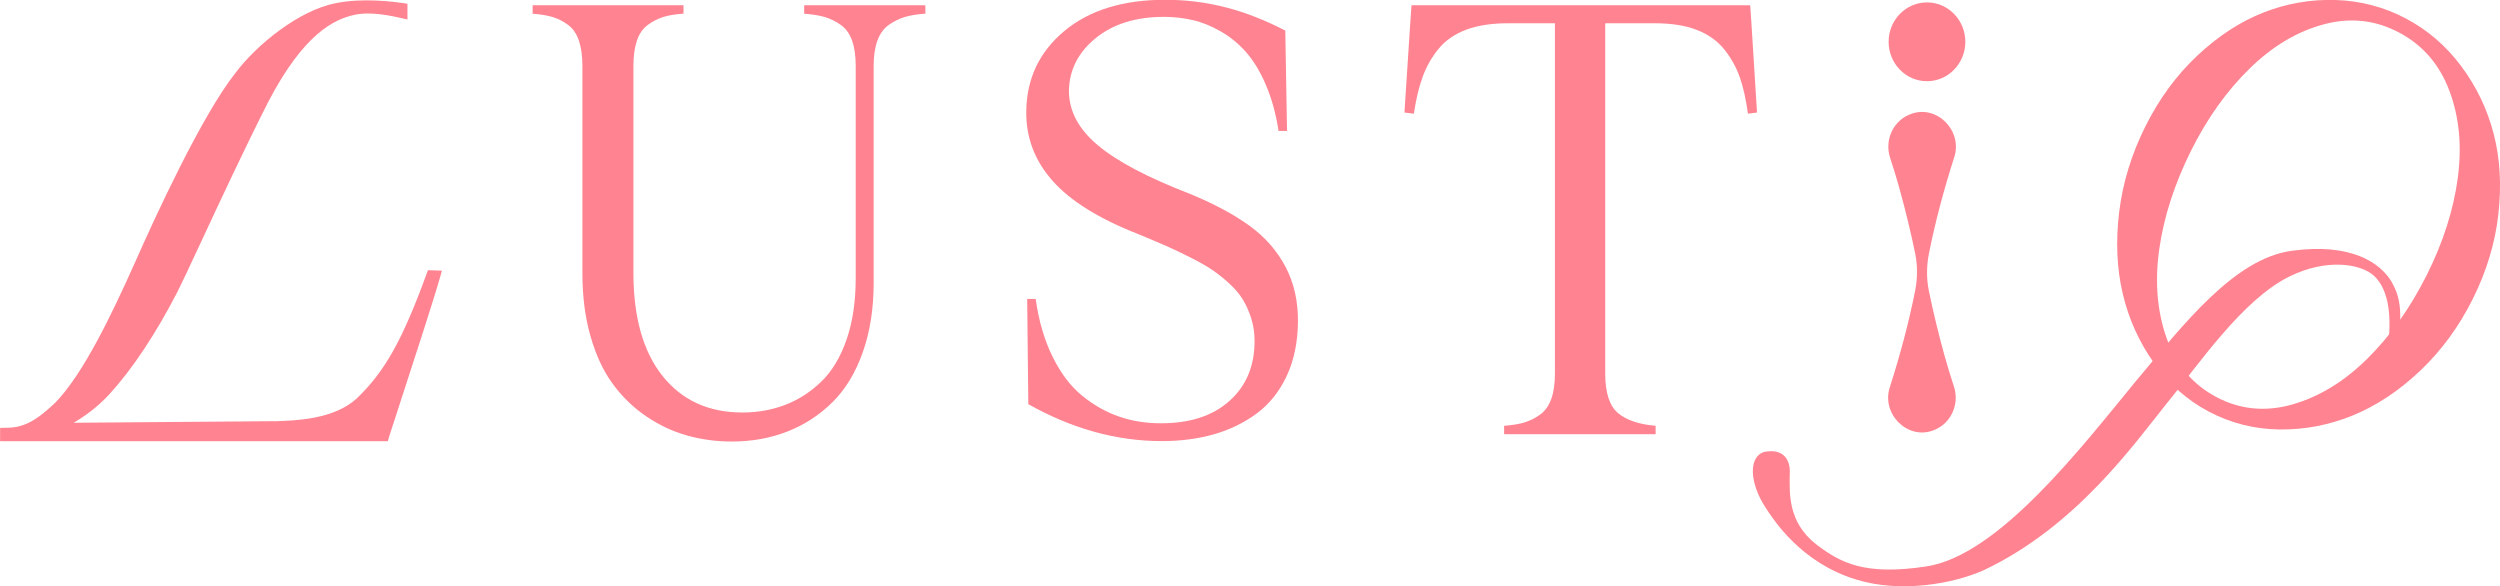 <svg width="145" height="34" viewBox="0 0 145 34" fill="none" xmlns="http://www.w3.org/2000/svg">
<g clip-path="url(#clip0_116_5933)">
<path d="M39.839 25.255C39.01 25.024 38.229 24.654 37.484 24.149C36.738 23.645 36.093 23.019 35.549 22.278C34.999 21.536 34.567 20.613 34.253 19.513C33.934 18.413 33.78 17.191 33.78 15.854V3.828C33.78 3.233 33.709 2.741 33.573 2.346C33.437 1.951 33.229 1.653 32.951 1.446C32.673 1.24 32.377 1.088 32.064 0.991C31.75 0.893 31.36 0.833 30.892 0.796V0.304H39.643V0.79C39.17 0.826 38.779 0.887 38.472 0.984C38.158 1.082 37.862 1.234 37.578 1.44C37.294 1.647 37.081 1.951 36.945 2.34C36.809 2.735 36.738 3.227 36.738 3.822V15.812C36.738 18.401 37.3 20.394 38.43 21.81C39.56 23.22 41.099 23.925 43.063 23.925C43.963 23.925 44.791 23.773 45.56 23.475C46.33 23.177 47.022 22.727 47.637 22.132C48.252 21.536 48.744 20.728 49.099 19.701C49.454 18.68 49.631 17.489 49.631 16.14V3.828C49.631 3.233 49.56 2.741 49.418 2.346C49.276 1.951 49.057 1.653 48.767 1.446C48.477 1.24 48.17 1.088 47.85 0.991C47.525 0.893 47.122 0.833 46.643 0.796V0.304H53.672V0.79C53.199 0.826 52.803 0.887 52.483 0.984C52.158 1.082 51.85 1.234 51.554 1.44C51.258 1.647 51.039 1.951 50.891 2.352C50.743 2.753 50.672 3.245 50.672 3.828V16.414C50.672 17.909 50.459 19.252 50.039 20.436C49.619 21.621 49.033 22.588 48.282 23.329C47.531 24.07 46.667 24.636 45.679 25.024C44.691 25.413 43.614 25.608 42.442 25.608C41.543 25.608 40.685 25.492 39.856 25.262L39.839 25.255Z" fill="#FF8390"/>
<path d="M59.642 23.463L59.577 17.337H60.069C60.252 18.632 60.583 19.756 61.063 20.716C61.536 21.676 62.116 22.43 62.796 22.977C63.477 23.523 64.187 23.918 64.938 24.174C65.69 24.429 66.488 24.55 67.346 24.55C69.021 24.55 70.346 24.119 71.311 23.25C72.281 22.387 72.766 21.226 72.766 19.774C72.766 19.312 72.701 18.881 72.577 18.486C72.453 18.085 72.293 17.726 72.103 17.404C71.914 17.082 71.648 16.766 71.317 16.462C70.985 16.152 70.648 15.885 70.317 15.66C69.985 15.435 69.559 15.192 69.05 14.937C68.541 14.676 68.074 14.457 67.648 14.268C67.222 14.08 66.695 13.861 66.074 13.6C63.767 12.701 62.086 11.661 61.051 10.489C60.009 9.316 59.501 7.967 59.524 6.447C59.548 4.558 60.282 3.008 61.731 1.799C63.181 0.589 65.133 -0.012 67.583 -0.012C70.033 -0.012 72.246 0.583 74.547 1.774L74.648 7.596H74.157C74.003 6.593 73.754 5.7 73.417 4.916C73.08 4.126 72.689 3.494 72.257 3.008C71.825 2.522 71.34 2.127 70.796 1.817C70.251 1.507 69.719 1.288 69.186 1.167C68.654 1.045 68.098 0.978 67.518 0.978C65.873 0.978 64.553 1.392 63.542 2.218C62.53 3.044 62.021 4.059 61.997 5.263C61.997 6.429 62.554 7.487 63.672 8.422C64.79 9.364 66.571 10.3 69.027 11.248C70.441 11.832 71.589 12.451 72.482 13.102C73.376 13.752 74.068 14.542 74.559 15.472C75.05 16.401 75.293 17.465 75.281 18.668C75.269 19.859 75.05 20.91 74.624 21.816C74.198 22.721 73.618 23.445 72.885 23.985C72.151 24.526 71.323 24.927 70.405 25.189C69.488 25.45 68.477 25.584 67.382 25.584C64.767 25.584 62.187 24.872 59.648 23.445L59.642 23.463Z" fill="#FF8390"/>
<path d="M88.428 24.496C88.748 24.399 89.05 24.247 89.334 24.04C89.618 23.833 89.831 23.53 89.973 23.141C90.115 22.746 90.186 22.253 90.186 21.658V1.349H87.458C86.505 1.349 85.695 1.477 85.026 1.726C84.358 1.981 83.825 2.352 83.423 2.85C83.02 3.342 82.719 3.889 82.505 4.479C82.293 5.068 82.127 5.773 82.002 6.593L81.458 6.527L81.801 1.246L81.867 0.304H101.511L101.576 1.246L101.907 6.527L101.38 6.593C101.268 5.773 101.114 5.068 100.907 4.479C100.7 3.889 100.392 3.348 99.996 2.85C99.594 2.358 99.061 1.981 98.392 1.726C97.724 1.471 96.913 1.349 95.961 1.349H93.103V21.658C93.103 22.782 93.351 23.548 93.848 23.961C94.345 24.374 95.073 24.617 96.026 24.696V25.183H87.239V24.696C87.712 24.66 88.103 24.599 88.422 24.502L88.428 24.496Z" fill="#FF8390"/>
<path d="M24.822 15.666L24.756 15.848C23.348 19.713 22.325 21.542 20.703 23.098C19.396 24.314 17.195 24.392 16.011 24.429H15.822L4.272 24.52C4.923 24.137 5.651 23.615 6.337 22.873C7.674 21.415 9.035 19.361 10.284 16.942C10.508 16.505 10.994 15.466 11.603 14.159C12.692 11.819 14.183 8.617 15.544 5.937C17.627 1.926 19.396 1.118 20.549 0.863C21.514 0.65 22.686 0.918 23.313 1.057L23.632 1.13V0.219L23.407 0.182C22.875 0.103 21.005 -0.14 19.455 0.188C17.343 0.602 14.893 2.583 13.662 4.223C11.686 6.715 8.935 12.719 7.846 15.186C6.461 18.285 4.828 21.682 3.219 23.341C2.254 24.265 1.704 24.55 1.213 24.696C0.976 24.769 0.734 24.8 0.491 24.806L0.006 24.818V25.59H22.49L22.573 25.31L23.058 23.821C24.017 20.874 25.212 17.21 25.538 16.031L25.632 15.697L24.828 15.672L24.822 15.666Z" fill="#FF8390"/>
<path d="M124.942 21.068C124.078 19.859 123.474 18.522 123.125 17.058C122.776 15.593 122.705 14.007 122.912 12.3C123.119 10.598 123.628 8.939 124.433 7.329C125.232 5.73 126.237 4.357 127.45 3.221C128.663 2.084 129.941 1.252 131.29 0.723C132.64 0.194 134.036 -0.043 135.474 -3.32743e-05C136.917 0.049 138.267 0.401 139.533 1.069C140.799 1.738 141.87 2.656 142.752 3.841C143.633 5.019 144.26 6.326 144.633 7.76C145.006 9.194 145.095 10.75 144.905 12.427C144.716 14.104 144.219 15.739 143.42 17.343C142.615 18.954 141.598 20.339 140.367 21.506C139.136 22.673 137.835 23.53 136.462 24.095C135.089 24.654 133.675 24.927 132.214 24.909C130.752 24.891 129.391 24.544 128.125 23.882C126.865 23.214 125.8 22.278 124.936 21.075L124.942 21.068ZM125.237 14.451C124.971 16.335 125.113 18.054 125.663 19.61C126.214 21.166 127.178 22.302 128.551 23.031C129.935 23.761 131.403 23.9 132.965 23.457C134.527 23.007 135.977 22.12 137.314 20.795C138.651 19.47 139.799 17.854 140.758 15.94C141.704 14.05 142.302 12.178 142.55 10.331C142.799 8.477 142.639 6.794 142.065 5.263C141.491 3.737 140.515 2.607 139.13 1.878C137.758 1.155 136.302 0.997 134.764 1.416C133.225 1.829 131.793 2.686 130.474 3.98C129.149 5.275 128.012 6.867 127.072 8.757C126.131 10.647 125.504 12.567 125.237 14.451Z" fill="#FF8390"/>
<path d="M102.327 26.209C103.54 25.979 103.848 26.781 103.806 27.467C103.795 28.585 103.676 30.275 105.345 31.575C106.789 32.681 108.191 33.38 111.7 32.858C115.912 32.244 120.764 25.887 123.865 22.126C126.669 18.777 129.598 15.004 132.906 14.548C136.373 14.068 138.065 15.247 138.722 16.359C139.195 17.228 139.432 18.048 138.959 20.844C138.45 23.408 138.521 21.123 138.391 20.91C138.651 19.343 138.852 17.064 137.681 15.988C136.917 15.295 134.959 14.979 132.823 16.019C130.066 17.349 127.492 21.196 125.687 23.378C123.794 25.729 120.439 30.524 115.06 33.07C113.279 33.866 110.232 34.407 107.67 33.617C104.445 32.645 102.854 30.129 102.41 29.454C101.469 28.026 101.398 26.489 102.321 26.215L102.327 26.209Z" fill="#FF8390"/>
<path d="M111.765 4.71C112.993 4.71 113.989 3.687 113.989 2.425C113.989 1.163 112.993 0.14 111.765 0.14C110.536 0.14 109.54 1.163 109.54 2.425C109.54 3.687 110.536 4.71 111.765 4.71Z" fill="#FF8390"/>
<path d="M112.279 18.68C112.137 18.079 111.995 17.483 111.877 16.881C111.729 16.164 111.735 15.429 111.877 14.712C112.25 12.84 112.747 10.993 113.333 9.158C113.871 7.62 112.362 6.053 110.848 6.606C109.824 6.964 109.28 8.107 109.629 9.158C110.043 10.404 110.374 11.649 110.676 12.895C110.818 13.497 110.96 14.092 111.078 14.694C111.226 15.411 111.22 16.146 111.078 16.863C110.706 18.735 110.209 20.582 109.623 22.418C109.084 23.955 110.593 25.523 112.108 24.97C113.131 24.611 113.676 23.469 113.327 22.418C112.913 21.172 112.581 19.926 112.279 18.68Z" fill="#FF8390"/>
</g>
<defs>
<clipPath id="clip0_116_5933">
<rect width="145" height="34" fill="white"/>
</clipPath>
</defs>
</svg>
